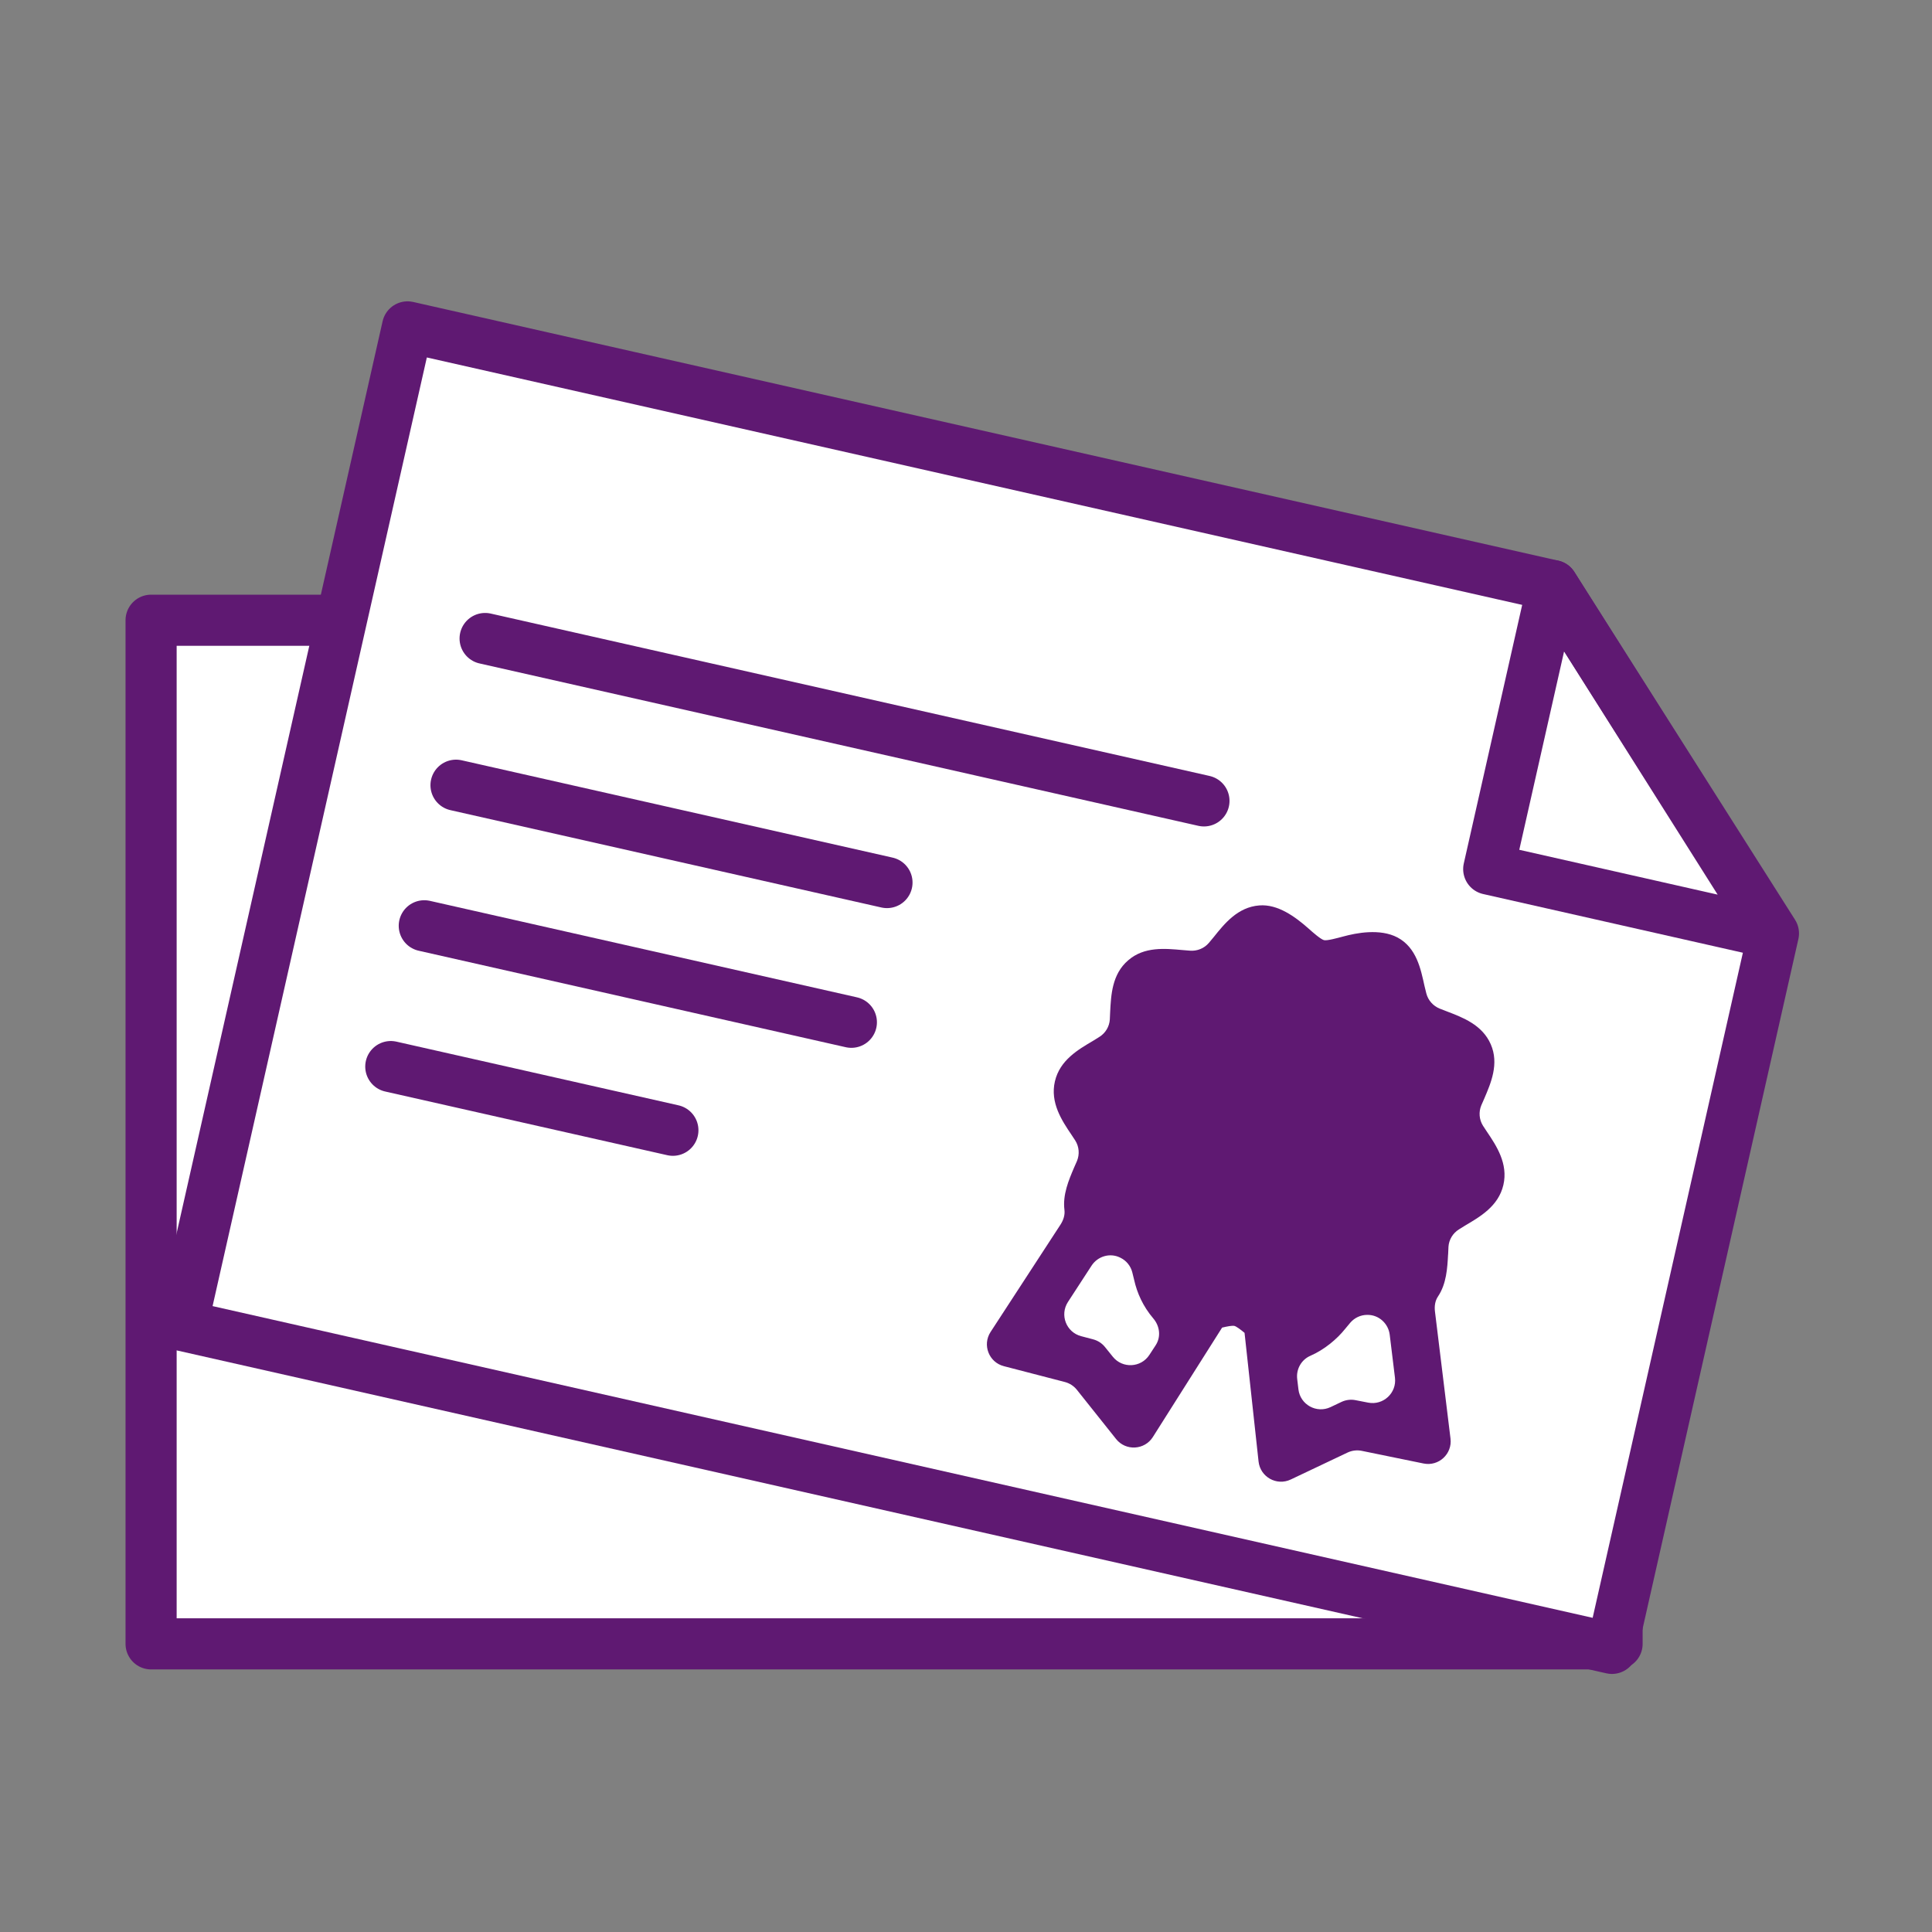<?xml version='1.0' encoding='UTF-8'?>
<svg xmlns="http://www.w3.org/2000/svg" id="p" data-name="Double diplome" viewBox="0 0 453.54 453.54">
  <rect x="0" y="0" width="453.54" height="453.54" fill="#808080" stroke="none"/>
  <defs>
    <style>
      .z {
        fill: none;
        stroke: #5F1972;
        stroke-linecap: round;
        stroke-linejoin: round;
        stroke-width: 12px;
      }

      .aa {
        fill: #5F1972;
      }

      .aa, .ab {
        stroke-width: 0px;
      }

      .ab {
        fill: #fff;
      }
    </style>
  </defs>
  <g>
    <polygon class="ab" points="379.61 385.9 35.47 385.9 35.47 145.6 311.08 145.6 379.61 211.76 379.61 385.9"/>
    <path class="aa" d="M321.72,304.15c-.1-.51-.21-1.14-.31-1.76-.26-1.65.3-3.32,1.48-4.5.43-.43.88-.86,1.24-1.22,2.93-2.76,6.63-6.14,6.66-11.27s-3.63-8.62-6.53-11.35c-.35-.33-.77-.73-1.19-1.15-1.21-1.2-1.74-2.93-1.45-4.61.1-.61.22-1.21.33-1.68.72-3.88,1.65-8.73-1.32-12.77s-7.81-4.69-11.77-5.27c-.5-.08-1.13-.17-1.75-.27-1.66-.27-3.1-1.3-3.87-2.8-.29-.57-.57-1.15-.81-1.62-1.71-3.62-3.77-8.35-8.69-9.69-4.5-1.21-9.72,1.12-12.43,2.57-1.32.69-3.48,1.85-4.24,1.85-.76,0-2.98-1.2-4.22-1.9-3.6-1.96-8.23-4-12.41-2.71-4.87,1.5-7.04,6-8.8,9.6-.24.47-.52,1.04-.82,1.6-.78,1.49-2.24,2.5-3.91,2.75-.65.1-1.3.18-1.82.26-3.96.53-8.89,1.13-11.82,5.14-3.01,4.01-2.13,8.87-1.46,12.76.1.51.21,1.14.31,1.76.26,1.65-.3,3.32-1.48,4.5-.43.43-.88.86-1.24,1.22-2.93,2.76-6.63,6.14-6.66,11.27-.03,5.13,3.63,8.62,6.53,11.35.35.33.77.73,1.19,1.15,1.21,1.2,1.74,2.93,1.45,4.61-.1.61-.22,1.21-.33,1.68-.56,3.09-1.24,6.77-.02,10.16.41,1.15.28,2.42-.14,3.56l-10.46,28.21c-1.26,3.4,1.18,7.03,4.81,7.15l14.79.47c1.15.04,2.26.45,3.15,1.17l11.52,9.24c2.85,2.29,7.1,1.08,8.32-2.36l10.19-28.63c1.11-.55,2.23-1.03,2.71-1.03.49,0,1.59.49,2.7,1.06l9.86,28.75c1.18,3.45,5.42,4.71,8.29,2.45l11.62-9.11c.91-.71,2.02-1.11,3.17-1.13l14.8-.3c3.62-.07,6.11-3.68,4.89-7.09l-10.13-28.32c-.41-1.15-.53-2.43-.08-3.57,1.31-3.37.67-7.06.14-10.16ZM244.81,341.97l-2.9-.1c-3.62-.13-6.05-3.75-4.79-7.15l3.53-9.53c.92-2.47,3.52-3.94,6.08-3.35.05.01.1.02.15.03,1.49.35,2.73,1.35,3.43,2.7.31.6.61,1.22.86,1.72,1.29,2.71,3.31,5.51,6.35,7.77,1.88,1.41,2.74,3.79,1.93,6l-.94,2.54c-1.25,3.39-5.45,4.57-8.28,2.31l-2.28-1.82c-.89-.71-1.98-1.11-3.12-1.15ZM304.93,343.45l-2.24,1.75c-2.85,2.23-7.06,1.02-8.27-2.4l-.82-2.31c-.78-2.19-.05-4.64,1.82-6.01,2.92-2.13,5.23-5.24,6.53-7.89.26-.51.57-1.14.89-1.74.72-1.35,1.97-2.33,3.46-2.67.05-.01.1-.02.15-.03,2.57-.56,5.15.94,6.04,3.42l3.42,9.57c1.21,3.4-1.24,6.99-4.84,7.09l-3.03.09c-1.13.03-2.23.43-3.12,1.13Z"/>
    <line class="z" x1="69.88" y1="315.83" x2="137.77" y2="315.83"/>
    <line class="z" x1="70.27" y1="281.87" x2="173.05" y2="281.87"/>
    <line class="z" x1="70.27" y1="248.04" x2="173.98" y2="248.04"/>
    <line class="z" x1="69.34" y1="212.94" x2="242.35" y2="212.94"/>
    <polygon class="z" points="379.31 213.83 311.08 213.83 311.08 145.6 379.31 213.83"/>
    <polygon class="z" points="379.61 385.9 35.47 385.9 35.47 145.6 311.08 145.6 379.61 213.83 379.61 385.9"/>
  </g>
  <g>
    <polygon class="ab" points="378.41 386.96 42.73 311.14 95.67 76.74 364.51 137.47 416.78 217.1 378.41 386.96"/>
    <path class="aa" d="M339.95,294.47c.02-.52.04-1.16.08-1.79.11-1.66,1.02-3.17,2.43-4.06.52-.33,1.05-.65,1.48-.92,3.47-2.05,7.82-4.53,8.98-9.53,1.16-5-1.64-9.21-3.87-12.51-.27-.39-.59-.88-.91-1.38-.91-1.44-1.05-3.24-.4-4.81.24-.57.49-1.14.69-1.57,1.55-3.63,3.53-8.16,1.53-12.75-2-4.59-6.59-6.3-10.32-7.73-.47-.19-1.06-.41-1.65-.64-1.56-.63-2.74-1.95-3.16-3.58-.16-.62-.31-1.25-.43-1.76-.87-3.91-1.84-8.97-6.34-11.37-4.13-2.17-9.73-1.04-12.69-.24-1.44.38-3.8,1.04-4.55.87-.74-.17-2.64-1.82-3.7-2.78-3.08-2.71-7.15-5.72-11.5-5.37-5.08.39-8.19,4.3-10.69,7.42-.33.4-.74.9-1.15,1.38-1.09,1.28-2.74,1.95-4.42,1.82-.66-.05-1.31-.11-1.84-.15-3.98-.35-8.92-.86-12.67,2.41-3.82,3.25-4.03,8.18-4.24,12.12-.02.52-.04,1.16-.08,1.79-.11,1.66-1.02,3.17-2.43,4.06-.52.33-1.05.65-1.48.92-3.47,2.05-7.82,4.53-8.98,9.53-1.16,5,1.64,9.21,3.87,12.51.27.39.59.88.91,1.38.91,1.44,1.05,3.24.4,4.81-.24.57-.49,1.14-.69,1.57-1.23,2.89-2.7,6.33-2.25,9.91.15,1.21-.26,2.42-.92,3.44l-16.42,25.21c-1.98,3.04-.4,7.12,3.11,8.03l14.33,3.72c1.11.29,2.1.93,2.82,1.83l9.2,11.55c2.27,2.86,6.69,2.62,8.64-.47l16.25-25.68c1.21-.29,2.4-.51,2.87-.4.47.11,1.44.83,2.4,1.63l3.29,30.21c.4,3.63,4.25,5.78,7.55,4.22l13.34-6.33c1.04-.49,2.21-.63,3.34-.4l14.5,2.97c3.55.73,6.77-2.24,6.33-5.84l-3.65-29.85c-.15-1.21.02-2.49.7-3.5,2.02-3,2.21-6.74,2.38-9.88ZM256.61,314.41l-2.81-.74c-3.5-.92-5.07-4.99-3.1-8.03l5.54-8.52c1.44-2.21,4.3-3.07,6.67-1.92.05.02.09.04.14.07,1.37.67,2.37,1.92,2.75,3.39.17.65.33,1.32.46,1.87.66,2.93,2.02,6.1,4.48,8.98,1.53,1.79,1.84,4.31.56,6.28l-1.48,2.27c-1.97,3.03-6.33,3.25-8.59.43l-1.83-2.27c-.71-.89-1.69-1.52-2.79-1.81ZM314.92,329.1l-2.57,1.22c-3.27,1.55-7.11-.56-7.54-4.16l-.29-2.43c-.28-2.31.97-4.54,3.1-5.46,3.31-1.44,6.26-3.95,8.11-6.26.36-.44.81-.98,1.25-1.5,1-1.16,2.44-1.84,3.97-1.84.05,0,.1,0,.15,0,2.63.02,4.82,2.05,5.14,4.66l1.23,10.09c.44,3.58-2.75,6.54-6.29,5.85l-2.97-.58c-1.11-.22-2.27-.07-3.29.41Z"/>
    <line class="z" x1="91.74" y1="250.38" x2="157.96" y2="265.33"/>
    <line class="z" x1="99.6" y1="217.33" x2="199.86" y2="239.98"/>
    <line class="z" x1="107.05" y1="184.33" x2="208.22" y2="207.18"/>
    <line class="z" x1="113.88" y1="149.89" x2="282.63" y2="188.01"/>
    <polygon class="z" points="416.03 219.06 349.48 204.02 364.51 137.47 416.03 219.06"/>
    <polygon class="z" points="378.41 386.96 42.73 311.14 95.67 76.74 364.51 137.47 416.32 219.12 378.41 386.96"/>
  </g>
</svg>

